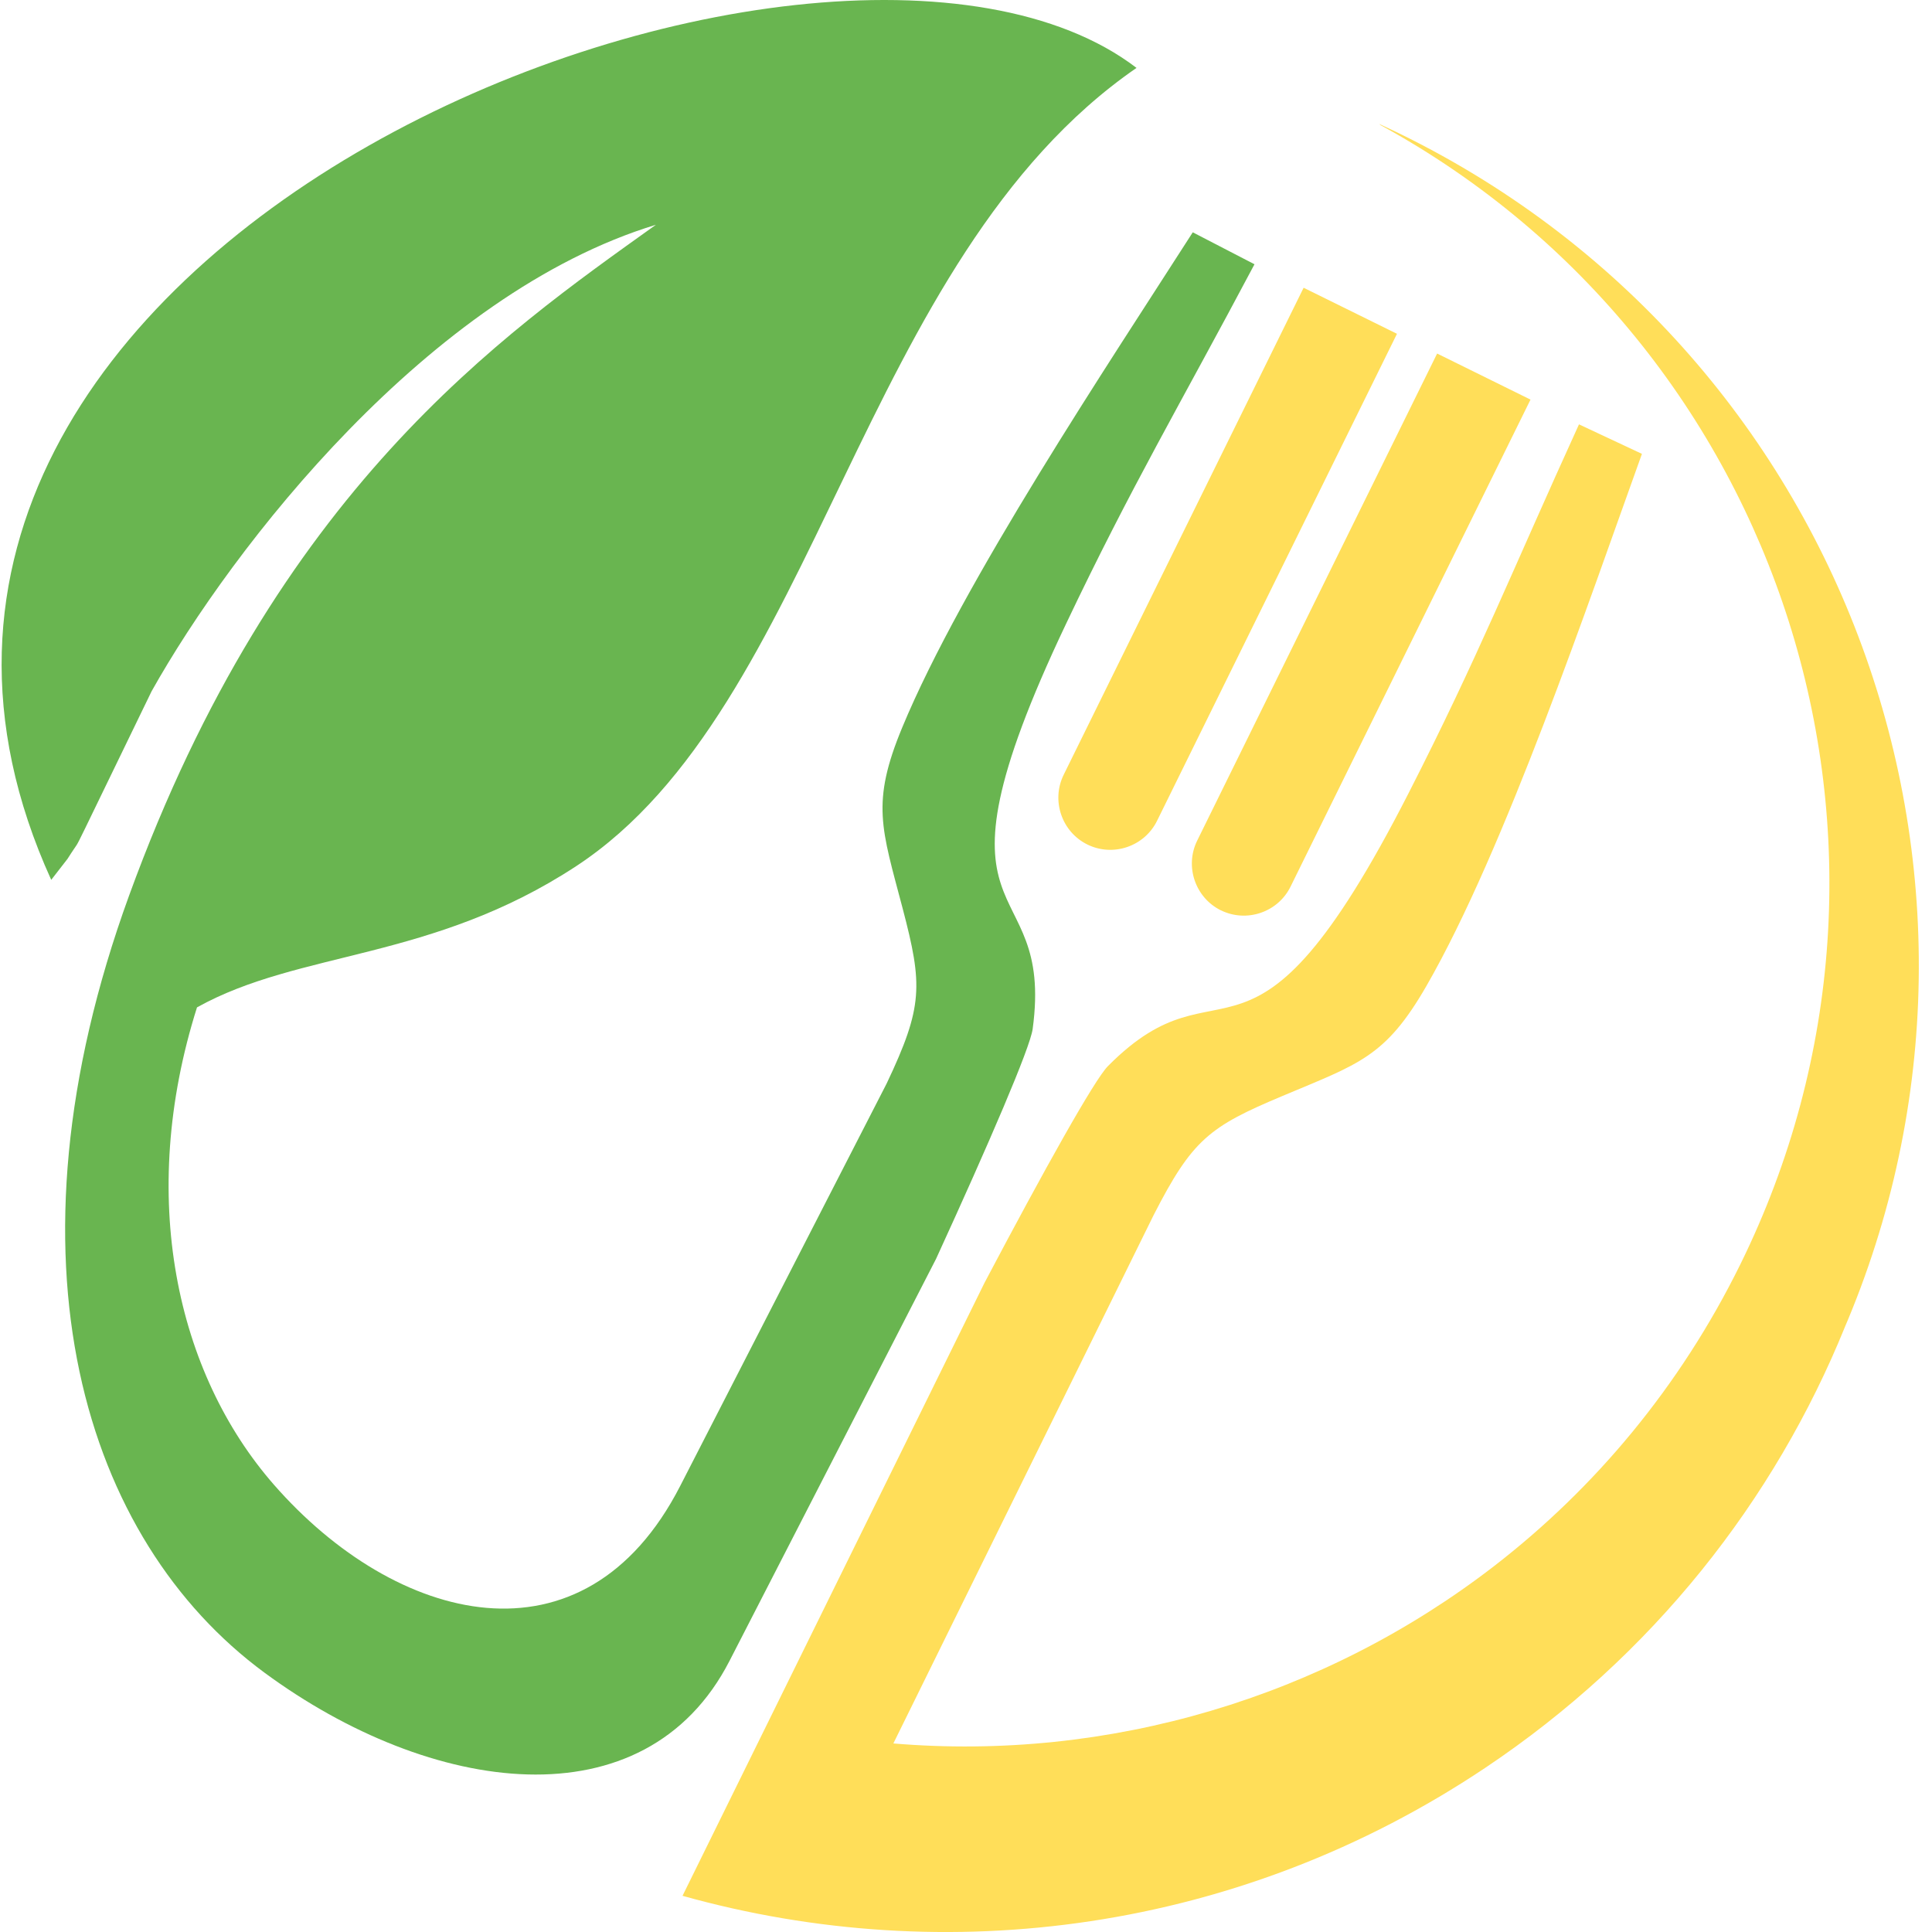 <svg xmlns="http://www.w3.org/2000/svg" xmlns:xlink="http://www.w3.org/1999/xlink" width="500" zoomAndPan="magnify" viewBox="0 0 375 375" height="500" preserveAspectRatio="xMidYMid meet" version="1.0"><defs><clipPath id="5d65b59741"><path d="M 132 24 L 372.75 24 L 372.75 375 L 132 375 Z M 132 24 " clip-rule="nonzero"/></clipPath></defs><g clip-path="url(#5d65b59741)"><path fill="#ffde59" d="M 211.055 163.918 C 206.074 161.461 204.004 155.371 206.461 150.379 L 253.031 55.852 L 271.152 64.789 L 224.582 159.32 C 222.129 164.309 216.043 166.375 211.055 163.918 Z M 267.719 24.074 L 268.004 24.305 C 346.312 67.156 377.625 164.574 337.785 245.434 C 326.109 269.137 309.578 288.863 289.988 303.988 C 256.961 329.484 215.238 341.926 173.402 338.402 L 223.91 235.867 C 231.457 221.121 234.762 218.68 248.938 212.723 C 263.812 206.465 268.914 205.188 276.867 191.375 C 292.074 164.961 308.445 116.539 318.699 88.094 L 306.48 82.367 C 293.57 110.668 286.914 127.496 273.402 153.957 C 242.281 214.906 237.727 184.027 215.039 206.941 C 212.414 209.594 202.676 227.047 191.094 248.988 L 137.363 358.059 L 132.477 367.977 C 183.672 382.316 240.59 375.039 288.258 343.152 C 320.805 321.391 344.414 291.25 358.125 257.5 C 357.414 259.172 356.676 260.832 355.91 262.492 C 396.574 174.379 359.793 69.395 272.281 26.238 C 270.77 25.488 269.238 24.77 267.719 24.066 Z M 236.969 176.695 C 231.988 174.238 229.918 168.141 232.375 163.16 L 278.945 68.621 L 297.07 77.562 L 250.496 172.09 C 248.043 177.082 241.957 179.145 236.969 176.688 Z M 236.969 176.695 " fill-opacity="1" fill-rule="evenodd"/></g><path fill="#69b550" d="M 9.938 170.785 L 13.109 166.699 C 15.418 163.043 14.34 165.238 16.531 160.766 L 29.426 134.172 C 45.172 106.086 83.301 57.012 127.309 43.629 C 97.387 65.031 53.656 95.215 25.062 173.812 C -0.75 244.746 16.422 298.93 51.305 324.641 C 83.613 348.453 125.188 354.324 141.602 322.371 C 154.422 297.422 168.281 270.441 181.688 244.344 C 192.027 221.785 199.926 203.426 200.438 199.734 C 204.785 167.773 177.535 182.961 206.891 121.145 C 219.641 94.305 228.922 78.773 243.496 51.293 L 231.516 45.09 C 215.207 70.555 186.801 113.039 175.125 141.195 C 169.016 155.918 171.109 160.742 175.211 176.355 C 179.117 191.234 179.195 195.348 172.098 210.312 L 132.027 288.422 C 113.34 324.859 76.77 315.168 53.172 288.184 C 34.23 266.527 26.602 232.316 38.238 195.531 C 58.168 184.43 83.805 186.508 111.836 168.121 C 158.848 137.277 166.715 50.367 220.598 13.18 C 160.469 -32.836 -46.426 46.891 9.945 170.785 Z M 9.938 170.785 " fill-opacity="1" fill-rule="evenodd"/></svg>